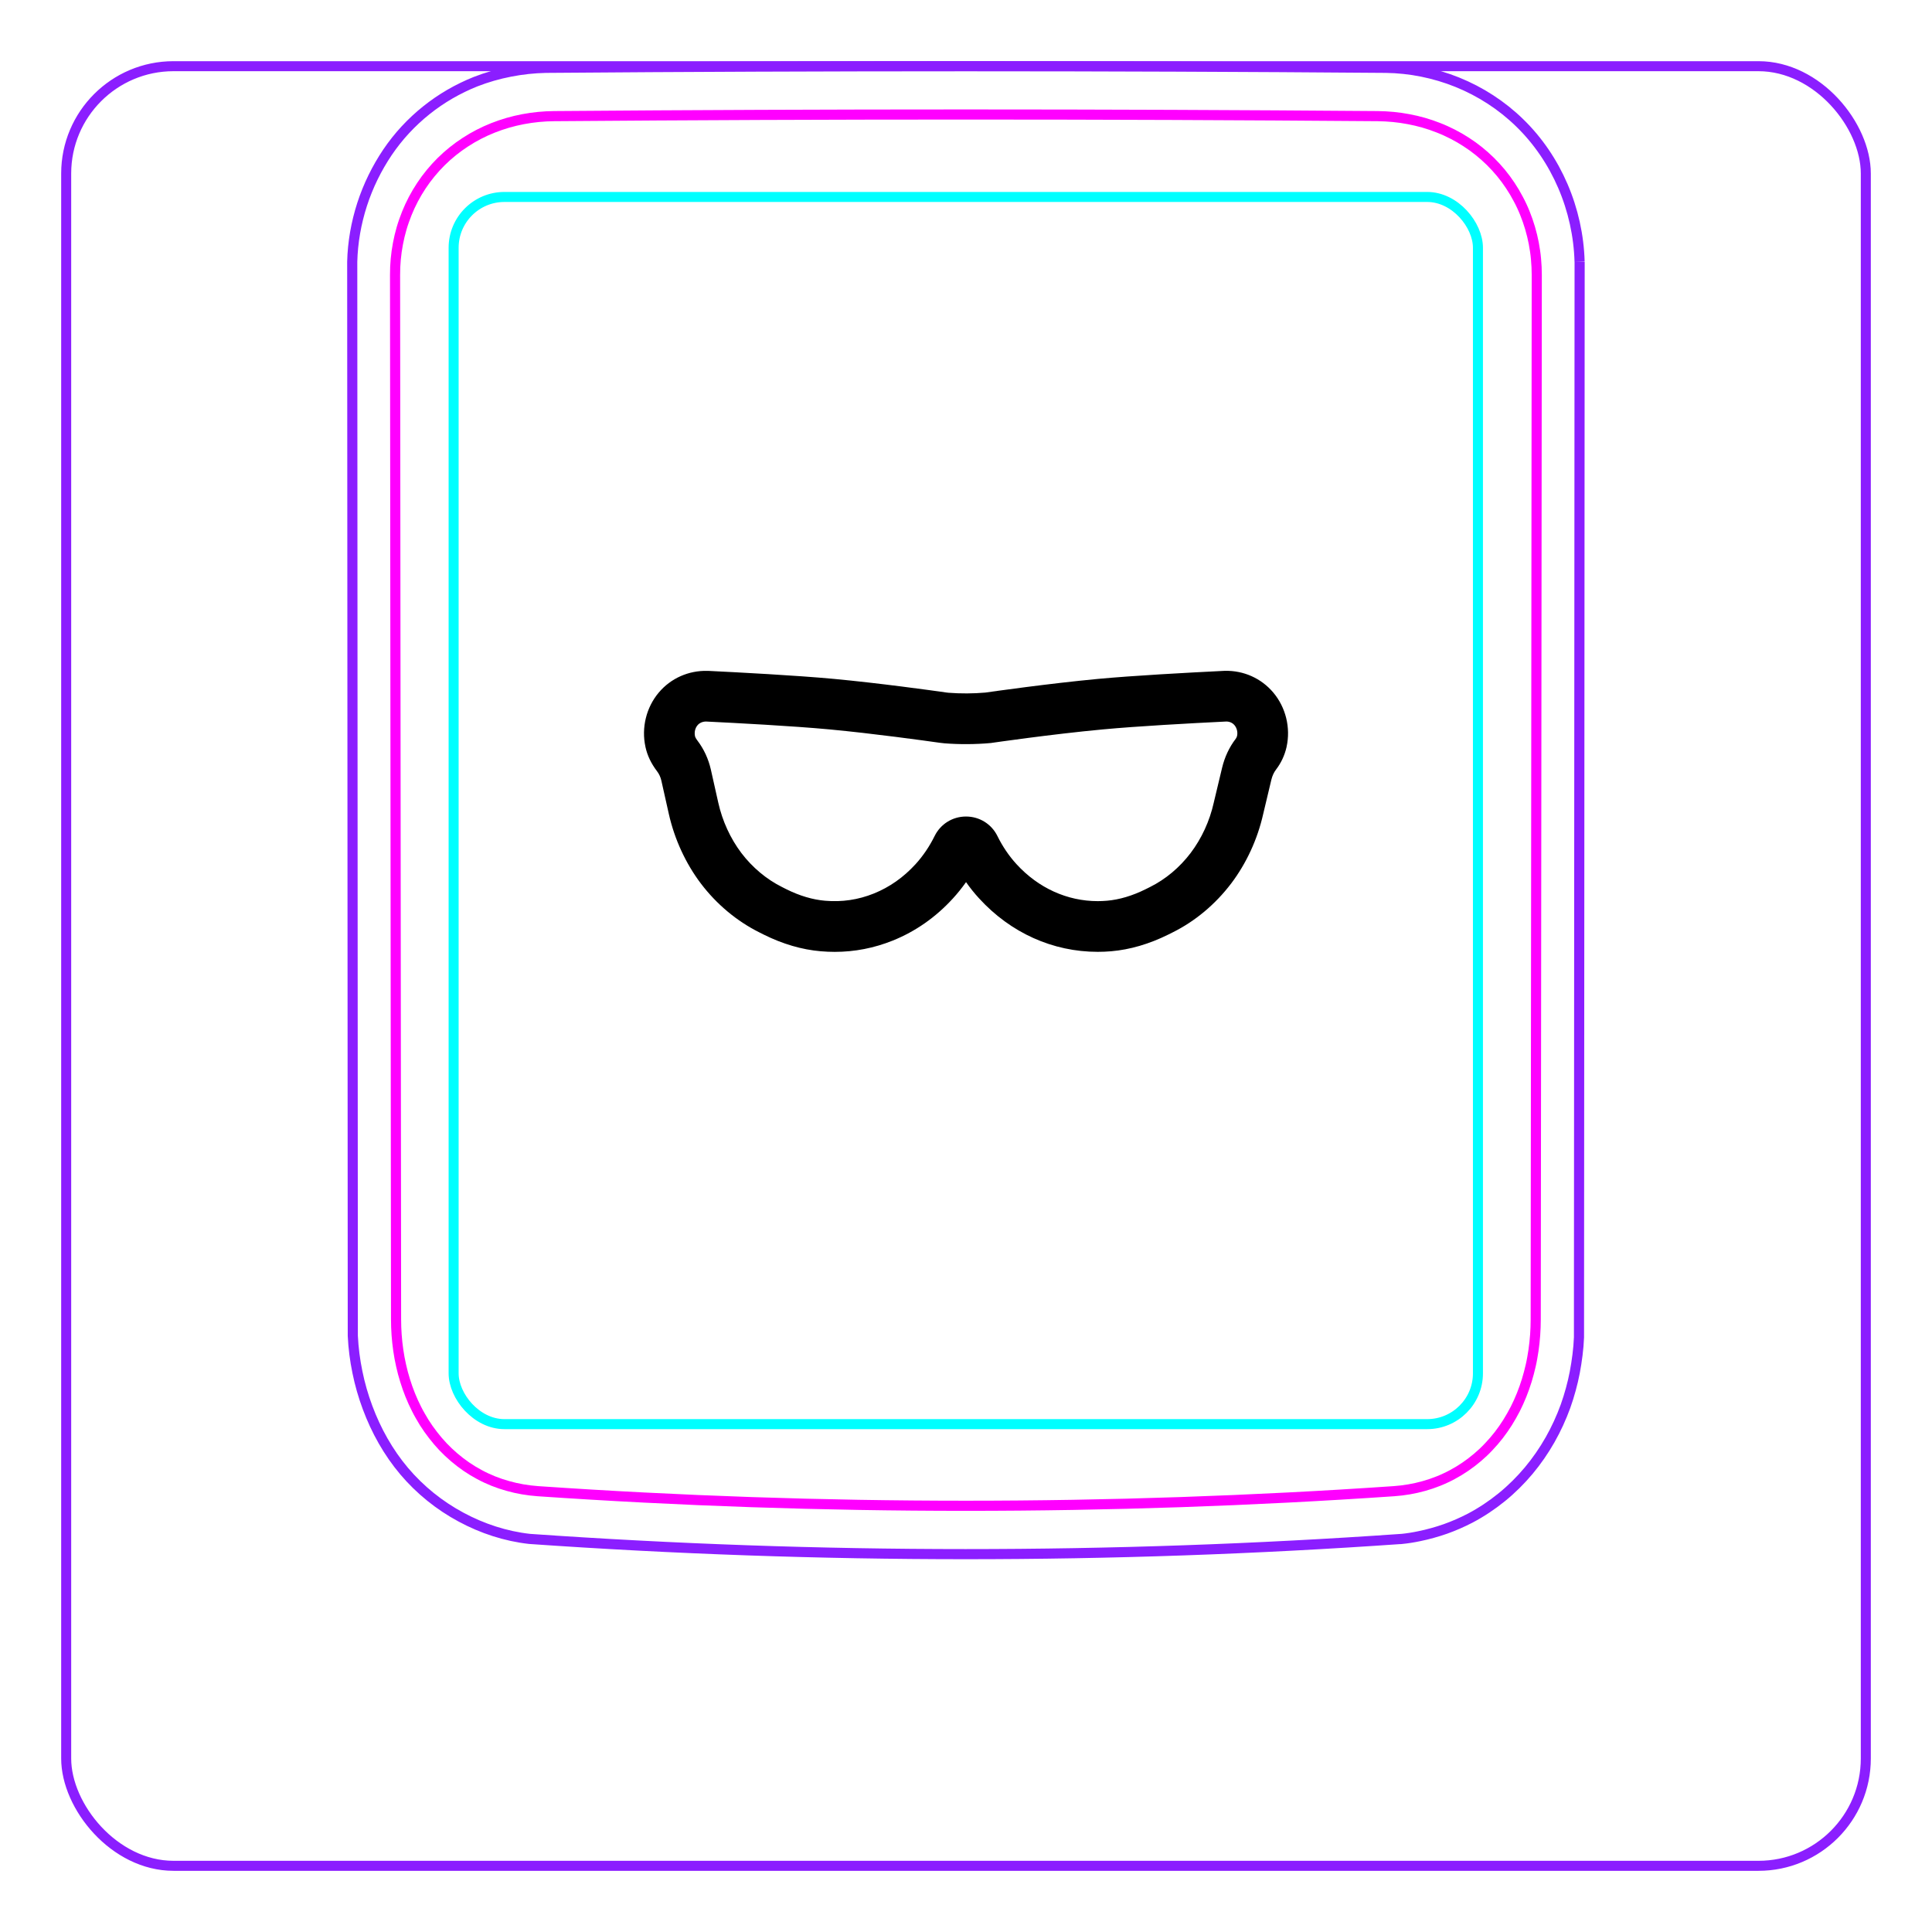 <svg width="54" height="54" viewBox="0 0 54 54" fill="none" xmlns="http://www.w3.org/2000/svg">
<rect x="1.85" y="1.85" width="50.3" height="50.3" rx="3" stroke="#8B1EFF" stroke-width="0.28"/>
<path d="M44.151 7.316L44.133 37.38C44.127 37.544 44.112 37.707 44.092 37.869C44.072 38.031 44.046 38.193 44.016 38.355C43.985 38.516 43.948 38.675 43.904 38.834C43.861 38.992 43.812 39.149 43.757 39.304C43.639 39.628 43.495 39.943 43.324 40.244C43.151 40.548 42.951 40.838 42.726 41.107C42.499 41.377 42.248 41.626 41.975 41.848C41.701 42.07 41.407 42.266 41.097 42.43C40.872 42.547 40.637 42.65 40.398 42.735C40.279 42.777 40.158 42.814 40.036 42.848C39.914 42.882 39.791 42.912 39.668 42.937C39.503 42.972 39.337 42.998 39.169 43.015L39.167 43.014C31.055 43.581 22.913 43.58 14.801 43.013C14.136 42.939 13.48 42.725 12.886 42.404C12.28 42.079 11.739 41.642 11.298 41.121C10.854 40.596 10.512 39.984 10.273 39.34C10.153 39.019 10.058 38.688 9.99 38.352C9.921 38.018 9.877 37.677 9.861 37.337L9.845 7.317C9.858 6.775 9.954 6.231 10.121 5.713C10.205 5.454 10.307 5.202 10.426 4.958C10.544 4.716 10.68 4.481 10.831 4.256C10.982 4.034 11.149 3.822 11.332 3.625C11.514 3.429 11.71 3.247 11.919 3.08C12.127 2.914 12.348 2.763 12.577 2.63C12.807 2.497 13.046 2.381 13.291 2.283C13.604 2.161 13.928 2.068 14.258 2.004C14.588 1.939 14.922 1.903 15.258 1.896C19.171 1.865 23.084 1.849 26.997 1.849C30.91 1.849 34.823 1.865 38.736 1.896C39.414 1.905 40.095 2.042 40.729 2.297C41.378 2.559 41.976 2.946 42.475 3.433C42.989 3.932 43.398 4.538 43.682 5.198C43.97 5.866 44.13 6.591 44.15 7.313" stroke="#8B1EFF" stroke-width="0.283" stroke-miterlimit="10"/>
<rect x="12.679" y="5.505" width="28.63" height="34.3" rx="1.42" stroke="#00FFFF" stroke-width="0.28"/>
<path d="M42.953 7.687C42.948 12.552 42.943 17.417 42.939 22.282L42.924 36.877C42.924 37.167 42.903 37.455 42.862 37.741C42.852 37.812 42.84 37.883 42.827 37.954C42.815 38.025 42.8 38.096 42.784 38.167C42.752 38.308 42.715 38.448 42.673 38.585C42.588 38.859 42.482 39.126 42.351 39.384C42.317 39.448 42.283 39.512 42.247 39.575C42.212 39.637 42.175 39.699 42.137 39.76C42.06 39.882 41.978 39.999 41.891 40.112C41.803 40.225 41.71 40.333 41.61 40.438C41.562 40.49 41.51 40.541 41.458 40.591C41.405 40.64 41.352 40.688 41.297 40.735C41.079 40.92 40.845 41.081 40.594 41.215C40.531 41.249 40.467 41.281 40.402 41.311C40.337 41.342 40.271 41.37 40.204 41.397C40.071 41.45 39.937 41.496 39.8 41.534C39.527 41.611 39.247 41.659 38.961 41.679C31.03 42.223 22.963 42.223 15.033 41.679C14.746 41.658 14.466 41.611 14.193 41.533C14.056 41.495 13.922 41.45 13.789 41.397C13.722 41.37 13.656 41.34 13.591 41.311C13.526 41.281 13.463 41.249 13.4 41.215C13.148 41.081 12.914 40.92 12.696 40.734C12.642 40.688 12.589 40.64 12.536 40.59C12.484 40.541 12.432 40.489 12.383 40.438C12.284 40.333 12.191 40.224 12.104 40.111C12.016 39.999 11.934 39.881 11.857 39.76C11.819 39.699 11.782 39.636 11.747 39.574C11.711 39.511 11.676 39.448 11.644 39.383C11.513 39.126 11.406 38.859 11.322 38.584C11.279 38.447 11.242 38.308 11.211 38.167C11.195 38.096 11.18 38.025 11.167 37.954C11.154 37.883 11.142 37.812 11.132 37.74C11.091 37.455 11.07 37.167 11.07 36.877C11.062 27.147 11.052 17.416 11.042 7.686C11.041 7.389 11.068 7.097 11.123 6.809C11.15 6.666 11.184 6.523 11.225 6.382C11.246 6.311 11.268 6.241 11.293 6.171C11.317 6.101 11.343 6.033 11.37 5.965C11.48 5.693 11.615 5.436 11.776 5.193C11.816 5.132 11.858 5.073 11.901 5.014C11.945 4.955 11.99 4.897 12.037 4.84C12.13 4.727 12.227 4.62 12.331 4.517C12.537 4.314 12.762 4.132 13.008 3.973C13.069 3.933 13.132 3.894 13.194 3.858C13.258 3.821 13.321 3.787 13.386 3.753C13.514 3.687 13.646 3.627 13.78 3.574C13.915 3.52 14.053 3.474 14.192 3.433C14.262 3.413 14.333 3.394 14.404 3.377C14.475 3.36 14.547 3.345 14.619 3.331C14.905 3.277 15.196 3.248 15.49 3.246C23.121 3.185 30.875 3.185 38.506 3.246C38.8 3.249 39.089 3.277 39.372 3.331C39.655 3.384 39.933 3.463 40.205 3.571C40.273 3.597 40.341 3.626 40.407 3.656C40.474 3.686 40.539 3.718 40.604 3.751C40.733 3.817 40.858 3.889 40.979 3.968C41.222 4.124 41.447 4.305 41.657 4.511C41.709 4.562 41.76 4.615 41.809 4.669C41.858 4.723 41.906 4.778 41.953 4.834C42.045 4.946 42.132 5.063 42.212 5.184C42.293 5.305 42.367 5.43 42.435 5.56C42.47 5.624 42.503 5.69 42.534 5.757C42.565 5.824 42.595 5.892 42.622 5.96C42.732 6.232 42.814 6.513 42.87 6.802C42.884 6.874 42.895 6.947 42.906 7.02C42.917 7.093 42.926 7.167 42.932 7.241C42.946 7.389 42.953 7.537 42.953 7.687Z" stroke="#FF00FF" stroke-width="0.283" stroke-miterlimit="10" stroke-linecap="round" stroke-linejoin="round"/>
<path d="M23.331 26.605C23.201 26.605 23.07 26.599 22.939 26.588C22.412 26.543 21.877 26.386 21.348 26.123L21.346 26.122L21.225 26.061C20.595 25.747 20.03 25.275 19.592 24.698L19.591 24.697C19.163 24.13 18.852 23.455 18.693 22.746L18.486 21.822C18.464 21.723 18.422 21.631 18.364 21.556C18.2 21.34 18.094 21.119 18.041 20.879L18.041 20.877C17.923 20.34 18.063 19.771 18.414 19.356C18.749 18.959 19.244 18.738 19.773 18.751L19.791 18.751C20.645 18.793 22.236 18.876 23.304 18.975C24.577 19.094 26.047 19.298 26.468 19.358C26.482 19.36 26.497 19.362 26.514 19.363C26.84 19.389 27.213 19.387 27.538 19.358C27.729 19.331 29.31 19.105 30.696 18.975C31.688 18.883 33.154 18.803 34.209 18.751L34.234 18.75C34.759 18.738 35.251 18.957 35.587 19.355L35.588 19.356C35.939 19.773 36.078 20.341 35.96 20.876L35.959 20.883C35.905 21.116 35.806 21.327 35.664 21.512C35.606 21.588 35.561 21.685 35.535 21.793L35.307 22.75C35.148 23.457 34.838 24.13 34.41 24.696L34.409 24.697C33.968 25.277 33.403 25.75 32.773 26.062L32.653 26.122C32.121 26.386 31.584 26.543 31.058 26.588C30.933 26.599 30.807 26.604 30.683 26.604C29.425 26.604 28.247 26.074 27.366 25.11C27.235 24.968 27.114 24.816 27.001 24.656C26.887 24.816 26.766 24.968 26.635 25.111C26.155 25.637 25.589 26.033 24.954 26.289C24.432 26.499 23.888 26.605 23.331 26.605L23.331 26.605ZM21.981 24.855C22.349 25.038 22.713 25.146 23.061 25.176L23.064 25.176C23.532 25.217 23.99 25.149 24.424 24.974C24.861 24.798 25.253 24.523 25.589 24.155C25.798 23.926 25.978 23.66 26.124 23.365C26.29 23.03 26.626 22.822 27 22.822C27.375 22.822 27.711 23.03 27.877 23.365C28.022 23.659 28.202 23.925 28.412 24.154C29.021 24.82 29.828 25.187 30.683 25.187C30.766 25.187 30.852 25.183 30.936 25.176H30.938C31.285 25.146 31.65 25.038 32.022 24.853L32.142 24.793C32.577 24.577 32.97 24.248 33.279 23.841C33.587 23.434 33.81 22.948 33.925 22.435L33.927 22.425L34.157 21.463C34.23 21.159 34.358 20.886 34.539 20.649C34.556 20.627 34.569 20.6 34.577 20.568C34.599 20.463 34.571 20.349 34.505 20.27C34.447 20.201 34.363 20.165 34.269 20.167C33.229 20.218 31.791 20.297 30.827 20.387C29.394 20.52 27.741 20.761 27.724 20.763L27.706 20.766L27.688 20.768C27.281 20.806 26.811 20.809 26.4 20.776C26.354 20.772 26.31 20.767 26.267 20.761C25.856 20.703 24.414 20.502 23.173 20.386C22.137 20.29 20.579 20.208 19.734 20.167H19.733C19.639 20.167 19.551 20.205 19.497 20.27C19.429 20.35 19.402 20.466 19.425 20.573C19.428 20.588 19.438 20.626 19.492 20.697C19.674 20.937 19.801 21.211 19.869 21.511L20.076 22.435C20.191 22.948 20.414 23.434 20.721 23.841C21.029 24.246 21.422 24.575 21.858 24.793L21.86 24.794L21.981 24.855L21.981 24.855Z" fill="black"/>
</svg>
